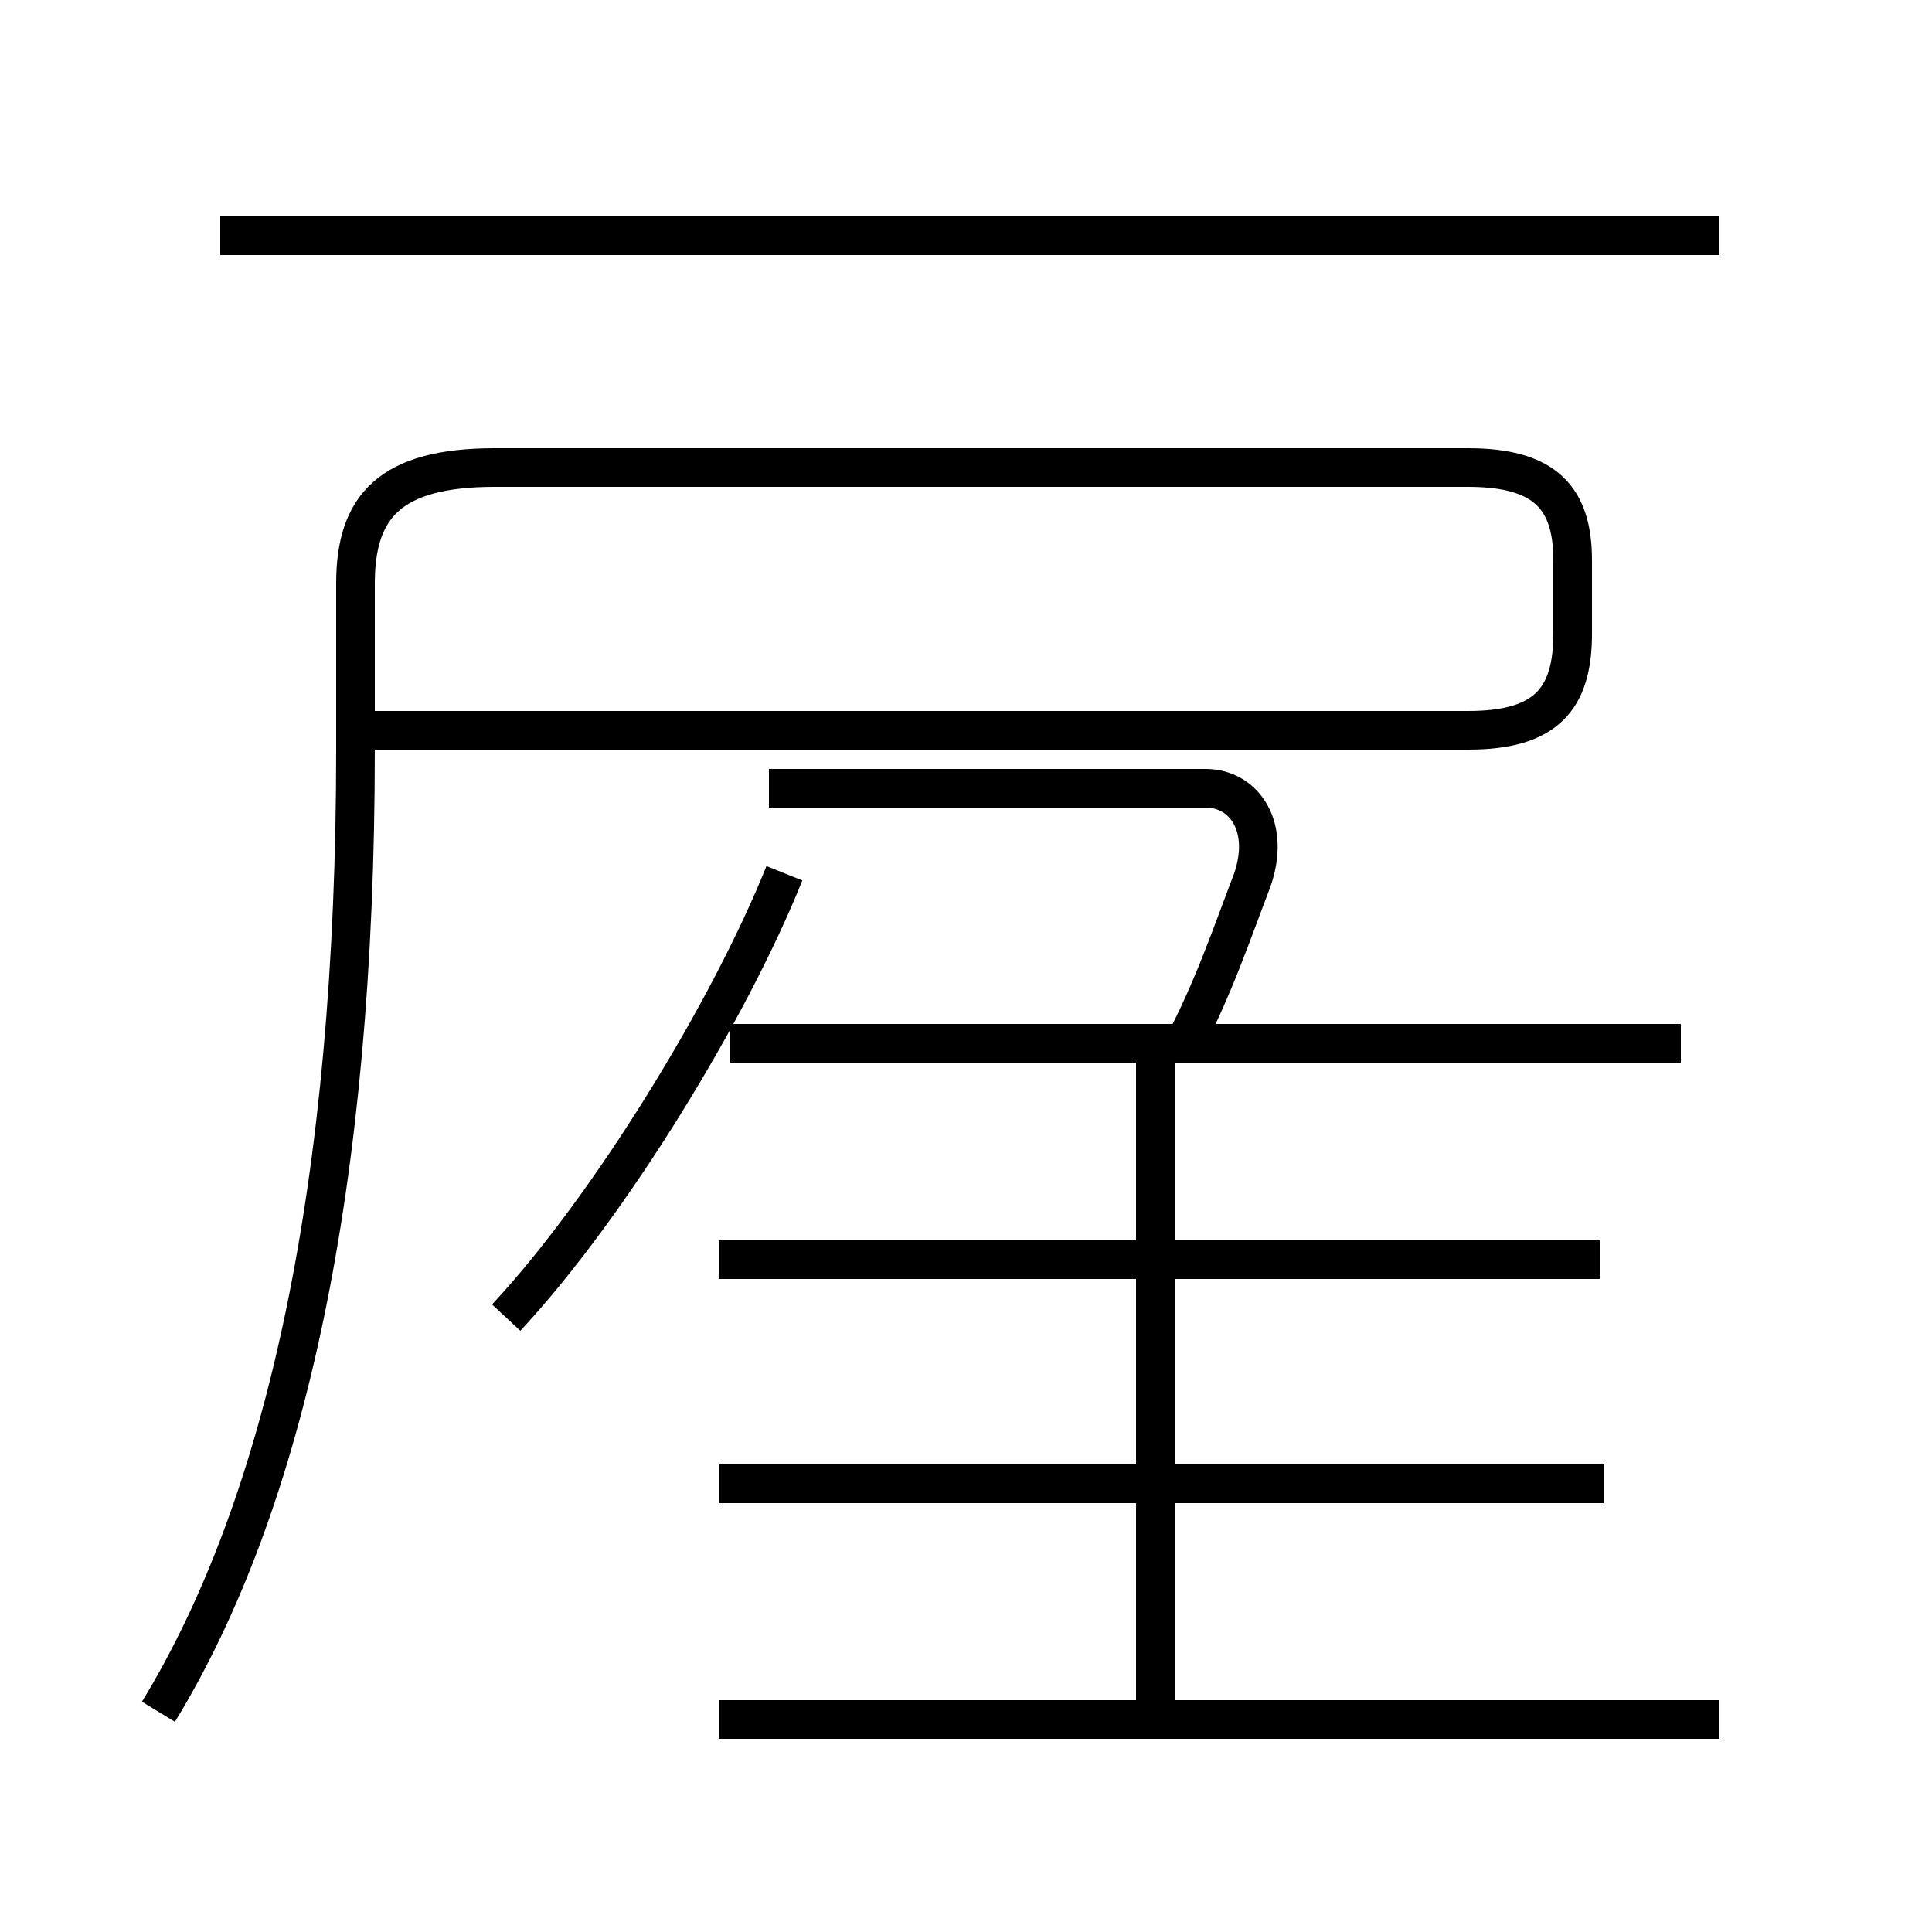 <?xml version='1.0' encoding='utf8'?>
<svg viewBox="0.0 -6.0 50.0 50.0" version="1.1" xmlns="http://www.w3.org/2000/svg">
<rect x="0.0" y="-6.0" width="50.0" height="50.0" fill="#808080" stroke="none"/>
<rect x="-1000" y="-1000" width="2000" height="2000" stroke="white" fill="white"/>
<g style="fill:white;stroke:#000000;  stroke-width:1">
<path d="M 4.1 0.3 C 7.4 -5.1 9.2 -13.4 9.2 -24.6 L 9.2 -28.9 C 9.2 -30.9 10.1 -31.9 12.8 -31.9 L 38.0 -31.9 C 40.0 -31.9 40.7 -31.1 40.7 -29.5 L 40.7 -27.6 C 40.7 -25.9 40.0 -25.1 38.0 -25.1 L 9.2 -25.1 M 29.9 0.3 L 29.9 -16.9 M 41.5 -5.6 L 18.6 -5.6 M 44.5 0.5 L 18.6 0.5 M 41.4 -11.4 L 18.6 -11.4 M 13.1 -9.9 C 15.8 -12.8 18.9 -17.9 20.3 -21.4 M 43.5 -17.0 L 18.9 -17.0 M 44.5 -37.9 L 5.7 -37.9 M 30.6 -16.9 C 31.4 -18.4 31.9 -19.9 32.4 -21.2 C 32.9 -22.6 32.2 -23.6 31.2 -23.6 L 19.9 -23.6" transform="translate(0.0, 38.0)" />
</g>
</svg>
